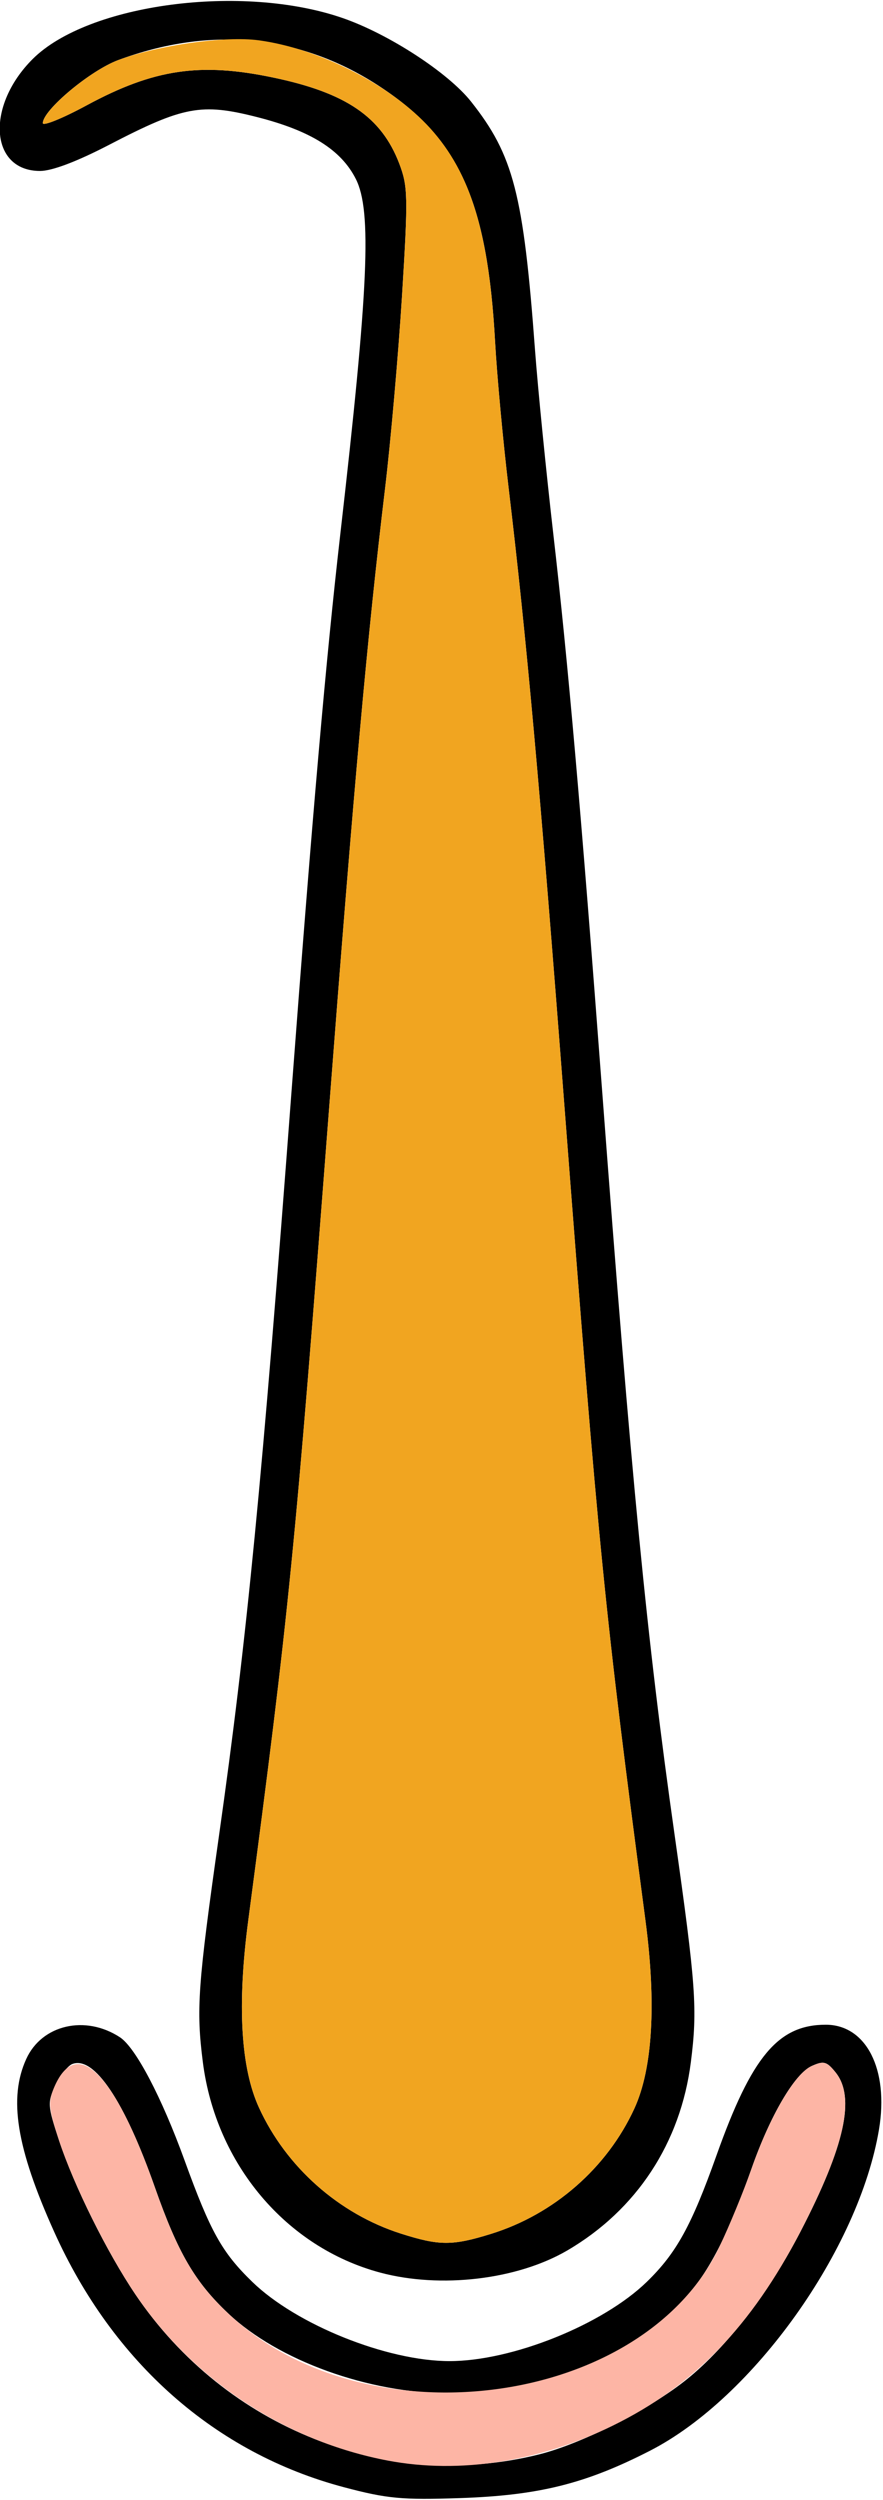 <?xml version="1.0" encoding="UTF-8" standalone="no"?>
<!DOCTYPE svg PUBLIC "-//W3C//DTD SVG 1.1//EN"
"http://www.w3.org/Graphics/SVG/1.1/DTD/svg11.dtd">
<svg width="212px" height="600px"
xmlns="http://www.w3.org/2000/svg" version="1.1">
<g transform="translate(0000, 0000) scale(1, 1)">
<path fill="#000000" stroke="none" d="
M 82.60 596.90
C 51.75 588.73 27.14 567.04 12.98 535.54
C 3.94 515.46 2.02 503.51 6.30 494.13
C 10.03 485.90 20.48 483.47 28.79 488.91
C 32.55 491.36 38.83 503.32 44.33 518.50
C 50.53 535.59 53.28 540.53 60.55 547.59
C 71.13 557.88 92.91 566.63 107.93 566.63
C 122.96 566.63 144.73 557.88 155.31 547.59
C 162.40 540.69 166.00 534.17 172.02 517.27
C 180.47 493.51 186.83 485.91 198.25 485.90
C 207.98 485.90 213.44 496.63 211.04 511.03
C 206.22 539.83 180.86 575.42 156.07 588.13
C 140.63 596.05 129.38 598.86 110.50 599.50
C 96.45 599.97 92.95 599.64 82.60 596.90
M 129.55 588.99
C 139.91 586.37 156.11 578.12 165.01 570.91
C 174.60 563.15 184.66 550.05 192.20 535.53
C 202.86 514.95 205.43 503.27 200.59 497.31
C 198.47 494.69 197.76 494.51 194.86 495.82
C 190.77 497.68 184.86 507.79 180.41 520.51
C 174.24 538.14 168.87 547.82 161.31 554.96
C 149.06 566.53 127.50 574.36 107.93 574.36
C 88.55 574.36 66.79 566.51 54.80 555.19
C 46.78 547.64 42.70 540.62 37.18 524.91
C 29.90 504.21 22.61 493.32 17.36 495.33
C 16.29 495.74 14.48 498.04 13.32 500.44
C 11.36 504.56 11.40 505.27 14.16 513.62
C 17.77 524.56 25.67 540.50 32.52 550.64
C 54.23 582.79 93.15 598.18 129.55 588.99"/>
<path fill="#000000" stroke="none" d="
M 91.25 545.38
C 68.68 539.32 51.81 519.31 48.70 494.87
C 47.08 482.15 47.48 476.49 52.60 440.37
C 59.26 393.46 62.96 355.36 70.02 261.54
C 75.04 195.05 78.26 158.23 81.70 128.21
C 88.49 69.03 89.30 50.64 85.44 42.97
C 81.91 35.96 74.59 31.37 61.69 28.09
C 48.32 24.69 44.04 25.49 26.15 34.78
C 18.46 38.77 12.49 41.03 9.62 41.03
C -2.44 41.03 -3.47 25.46 7.84 14.17
C 21.16 0.88 58.24 -4.01 82.32 4.35
C 93.36 8.18 107.55 17.41 113.07 24.35
C 123.28 37.23 125.68 46.51 128.45 83.97
C 129.13 93.14 131.11 113.04 132.85 128.21
C 136.31 158.15 139.52 194.77 144.55 261.54
C 151.61 355.36 155.31 393.46 161.97 440.37
C 167.09 476.49 167.49 482.15 165.87 494.87
C 163.41 514.27 152.83 530.36 136.19 540.08
C 124.15 547.10 105.78 549.27 91.25 545.38
M 117.91 536.09
C 133.02 531.40 145.78 520.24 152.31 506.01
C 156.69 496.46 157.61 480.88 154.97 460.90
C 145.11 386.23 143.81 373.27 135.56 266.03
C 129.59 188.24 126.40 153.01 122.14 117.31
C 120.79 106.03 119.32 90.17 118.87 82.05
C 117.01 48.37 110.30 33.42 91.47 20.95
C 72.44 8.33 50.82 6.10 28.38 14.42
C 21.66 16.92 10.28 26.44 10.28 29.55
C 10.28 30.33 15.05 28.40 20.88 25.24
C 36.93 16.58 48.05 14.92 65.63 18.62
C 83.09 22.27 91.57 28.06 95.85 39.24
C 97.94 44.74 98.00 47.09 96.52 70.99
C 95.63 85.18 93.79 106.03 92.44 117.31
C 88.19 152.74 85.01 188.00 79.01 266.03
C 70.76 373.27 69.47 386.22 59.60 460.90
C 56.92 481.17 57.79 496.27 62.19 505.83
C 68.70 520.05 81.37 531.28 96.24 536.03
C 105.47 538.97 108.58 538.99 117.91 536.09"/>
<path fill="#f1a520" stroke="none" d="
M 96.24 536.03
C 81.37 531.28 68.70 520.05 62.19 505.83
C 57.79 496.27 56.92 481.17 59.60 460.90
C 69.47 386.22 70.76 373.27 79.01 266.03
C 85.01 188.00 88.19 152.74 92.44 117.31
C 93.79 106.03 95.63 85.18 96.52 70.99
C 98.00 47.09 97.94 44.74 95.85 39.24
C 91.57 28.06 83.09 22.27 65.63 18.62
C 48.05 14.92 36.93 16.58 20.88 25.24
C 15.05 28.40 10.28 30.33 10.28 29.55
C 10.28 26.45 21.66 16.91 28.40 14.41
C 37.93 10.85 54.08 8.58 62.11 9.67
C 76.78 11.65 93.92 20.44 103.29 30.78
C 113.03 41.54 117.44 56.05 118.87 82.05
C 119.32 90.17 120.79 106.03 122.14 117.31
C 126.40 153.01 129.59 188.24 135.56 266.03
C 143.81 373.27 145.11 386.23 154.97 460.90
C 157.61 480.88 156.69 496.46 152.31 506.01
C 145.78 520.24 133.02 531.40 117.91 536.09
C 108.58 538.99 105.47 538.97 96.24 536.03"/>
<path fill="#fdb5a5" stroke="none" d="
M 93.14 590.51
C 68.66 585.88 46.45 571.27 32.52 550.64
C 25.70 540.53 17.77 524.56 14.18 513.72
C 11.72 506.24 11.54 504.45 12.90 501.17
C 18.26 488.24 27.46 497.23 37.18 524.91
C 42.70 540.62 46.78 547.64 54.80 555.19
C 88.02 586.55 154.45 577.54 172.72 539.19
C 175.10 534.21 178.56 525.79 180.41 520.51
C 184.86 507.79 190.77 497.68 194.86 495.82
C 197.76 494.51 198.47 494.69 200.59 497.31
C 205.43 503.27 202.86 514.95 192.20 535.53
C 180.38 558.31 166.57 572.58 147.12 582.12
C 129.42 590.79 110.33 593.76 93.14 590.51"/>
</g>
</svg>
